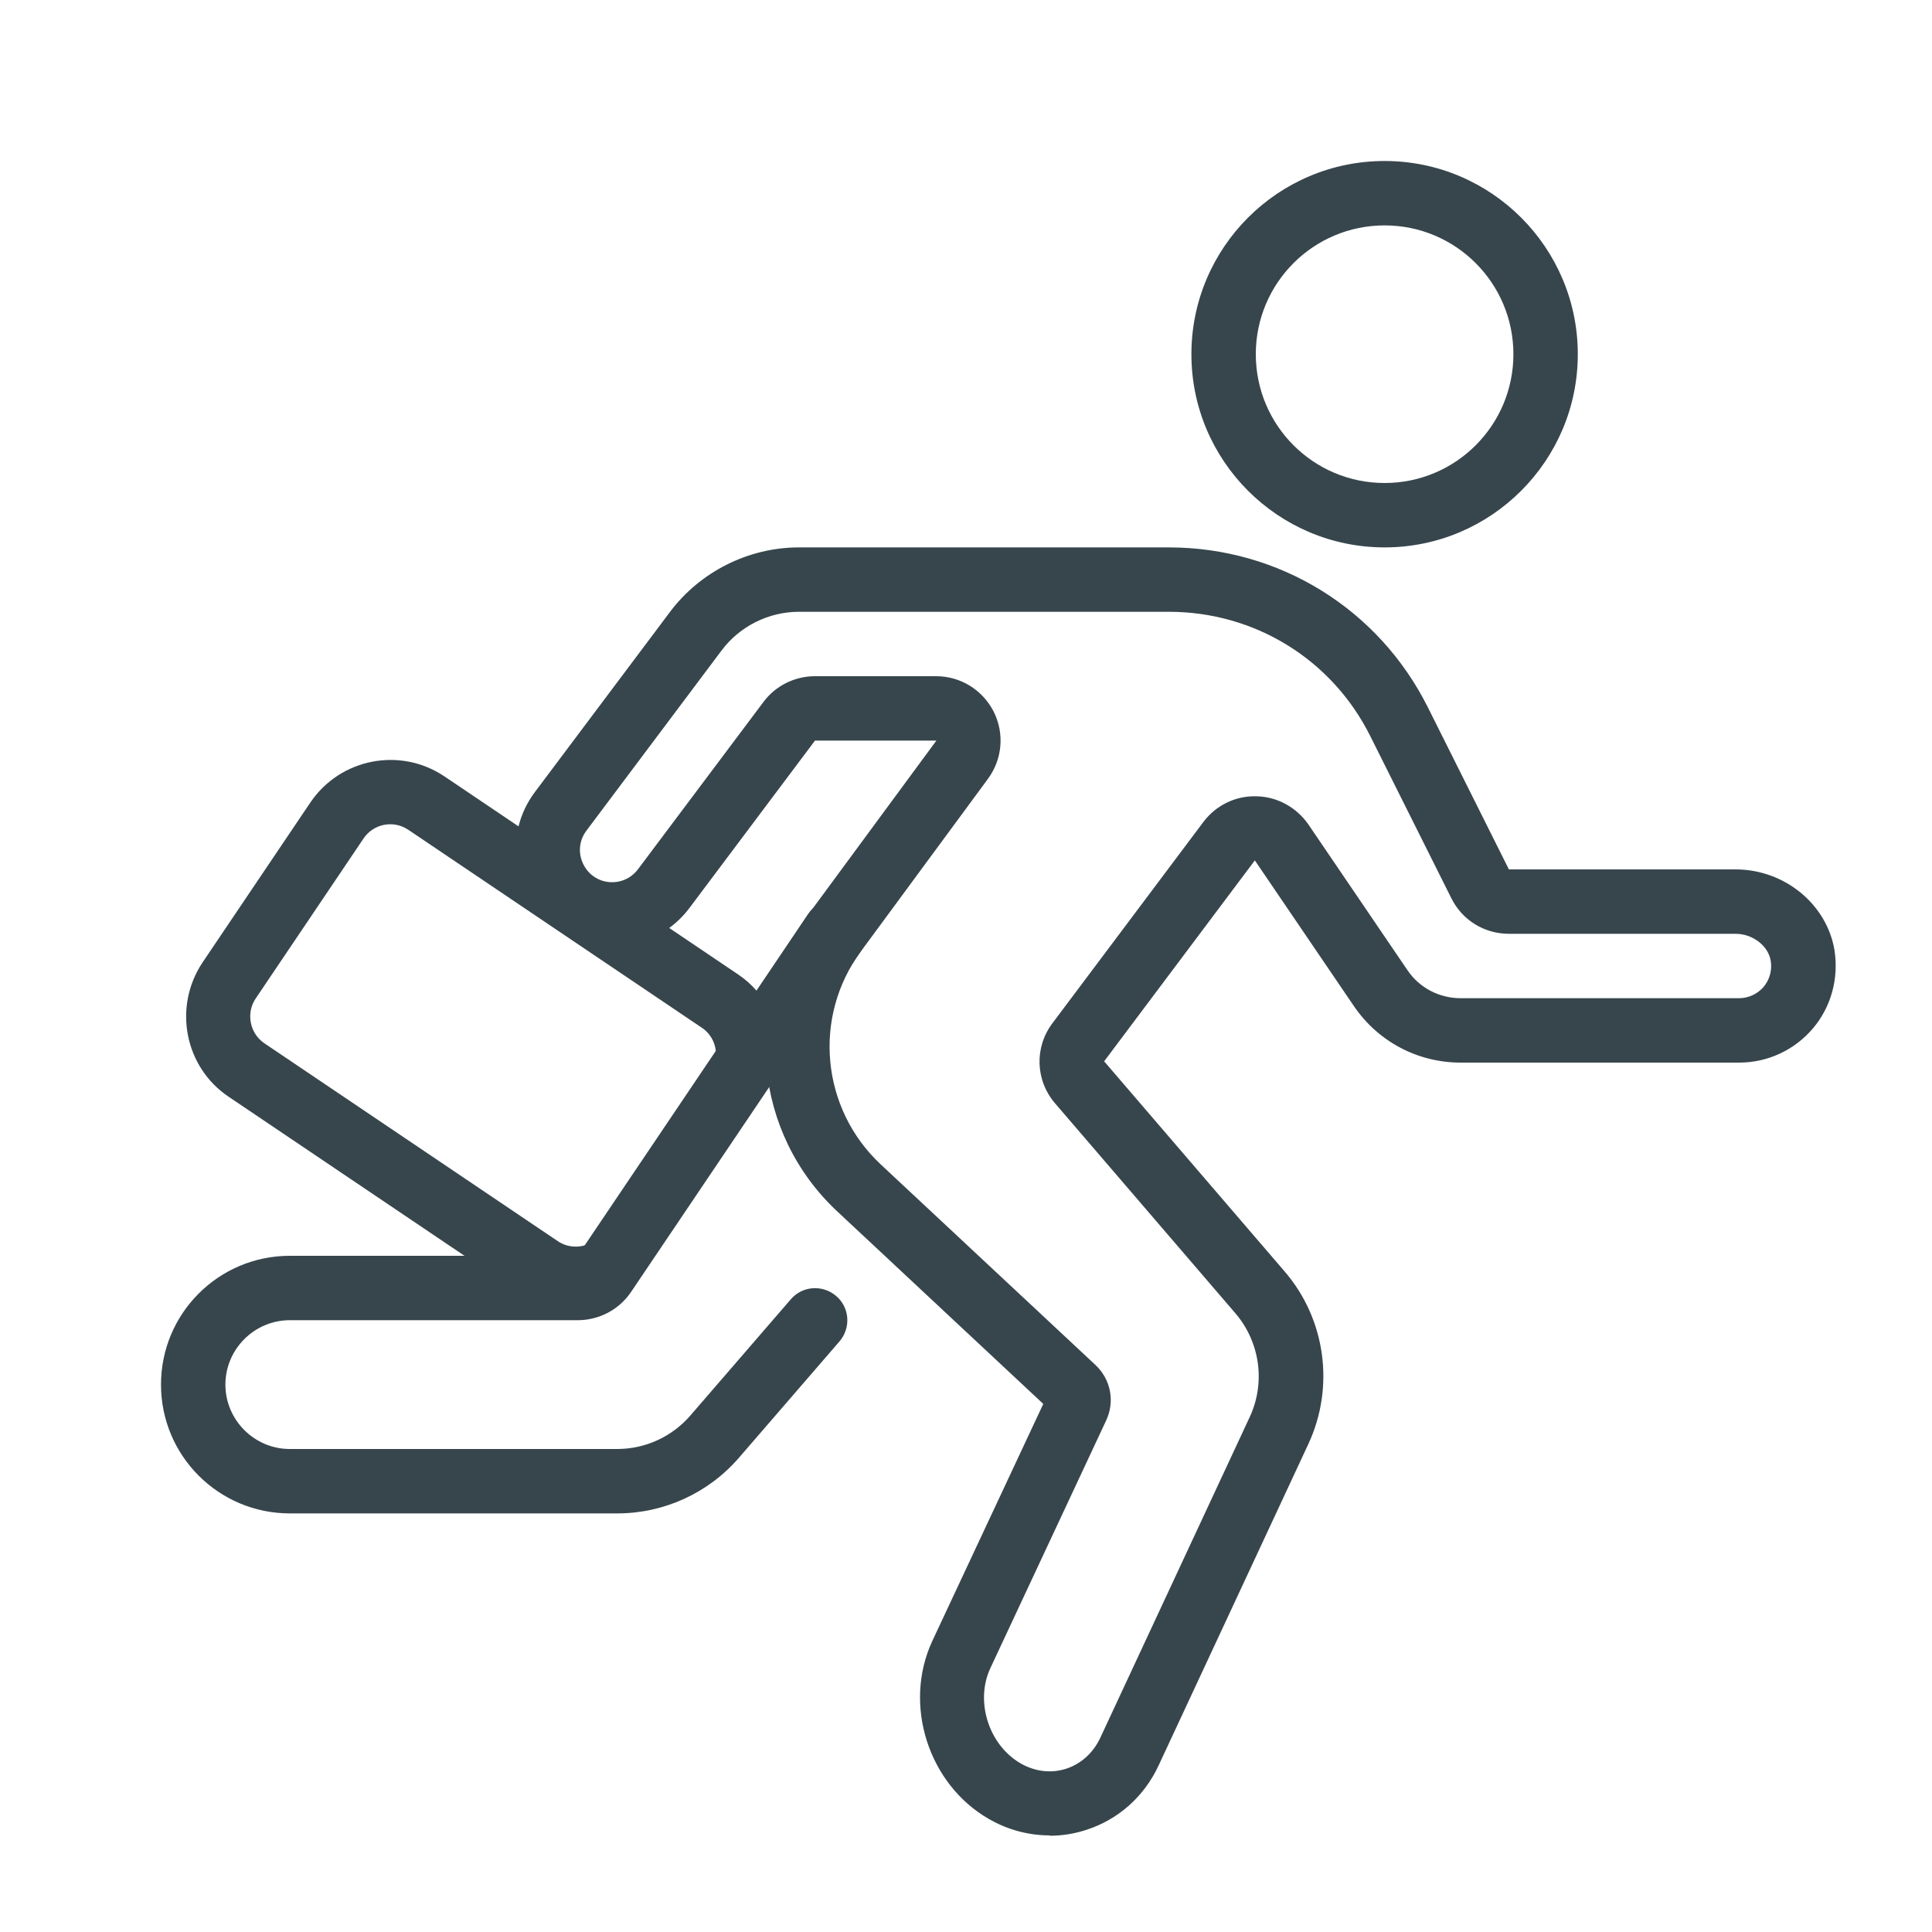 <?xml version="1.0" encoding="UTF-8"?>
<svg id="Layer_1" data-name="Layer 1" xmlns="http://www.w3.org/2000/svg" viewBox="0 0 60 60">
  <defs>
    <style>
      .cls-1 {
        fill: #37464c;
        stroke-width: 0px;
      }
    </style>
  </defs>
  <path class="cls-1" d="m43,17c-3.31,0-6-2.69-6-6s2.69-6,6-6,6,2.69,6,6-2.69,6-6,6Zm0-10c-2.21,0-4,1.79-4,4s1.79,4,4,4,4-1.79,4-4-1.79-4-4-4Z"/>
  <path class="cls-1" d="m32.6,57c-.65,0-1.3-.17-1.89-.51-1.88-1.08-2.67-3.55-1.76-5.52l3.45-7.37-6.4-5.98c-2.6-2.43-2.97-6.41-.86-9.27l3.94-5.35h-3.77l-3.9,5.2c-.99,1.32-2.88,1.59-4.2.6-1.32-.99-1.59-2.88-.6-4.2l4.2-5.6c.94-1.25,2.44-2,4-2h11.49c3.43,0,6.52,1.91,8.05,4.98l2.51,5.02h7.04c1.52,0,2.83,1.08,3.07,2.5h0c.14.88-.1,1.77-.67,2.44-.57.67-1.4,1.06-2.29,1.06h-8.65c-1.33,0-2.56-.65-3.31-1.75l-3.08-4.53-4.68,6.24,5.6,6.52c1.28,1.48,1.57,3.59.74,5.37l-4.64,9.96c-.45.98-1.26,1.7-2.26,2.02-.37.12-.75.18-1.13.18Zm-7.3-36h3.77c.76,0,1.44.42,1.79,1.1.34.68.27,1.48-.18,2.09l-3.94,5.35c-1.51,2.04-1.24,4.89.61,6.62l6.67,6.23c.48.45.61,1.14.33,1.73l-3.6,7.7c-.47,1.03-.04,2.37.94,2.94.45.26.95.32,1.42.17.46-.15.84-.49,1.06-.96l4.64-9.96c.5-1.07.32-2.33-.44-3.22l-5.6-6.52c-.62-.72-.65-1.75-.08-2.5l4.68-6.24c.39-.52,1-.82,1.65-.8.64.01,1.24.34,1.61.87l3.08,4.53c.37.55.99.87,1.65.87h8.65c.29,0,.57-.13.76-.35.19-.23.27-.52.22-.82h0c-.08-.46-.56-.83-1.09-.83h-7.04c-.76,0-1.45-.42-1.79-1.11l-2.51-5.02c-1.19-2.39-3.59-3.87-6.26-3.87h-11.49c-.94,0-1.84.45-2.4,1.2l-4.2,5.6c-.16.21-.23.48-.19.74s.18.5.39.66c.44.33,1.07.24,1.4-.2l3.9-5.2c.37-.5.97-.8,1.6-.8Z"/>
  <path class="cls-1" d="m19.17,47h-10.17c-2.21,0-4-1.79-4-4s1.79-4,4-4h8.94l7.16-10.62c.31-.46.93-.58,1.39-.27s.58.93.27,1.39l-7.16,10.62c-.37.55-.99.88-1.66.88h-8.94c-1.1,0-2,.9-2,2s.9,2,2,2h10.17c.87,0,1.7-.38,2.27-1.04l3.12-3.61c.36-.42.99-.46,1.41-.1.42.36.46.99.1,1.41l-3.12,3.61c-.95,1.1-2.33,1.73-3.78,1.73Z"/>
  <path class="cls-1" d="m17.88,40.72c-.58,0-1.16-.17-1.66-.51l-9.12-6.15c-1.37-.92-1.73-2.79-.81-4.17l3.35-4.97c.93-1.37,2.79-1.73,4.16-.81l9.12,6.15c.91.61,1.41,1.68,1.3,2.78l-1.99-.19c.04-.37-.13-.73-.43-.93l-9.12-6.15c-.46-.31-1.08-.19-1.39.27l-3.35,4.97c-.15.22-.2.49-.15.75s.2.49.42.64l9.12,6.15c.3.2.69.22,1.02.05l.92,1.77c-.44.23-.92.34-1.4.34Z"/>
</svg>
